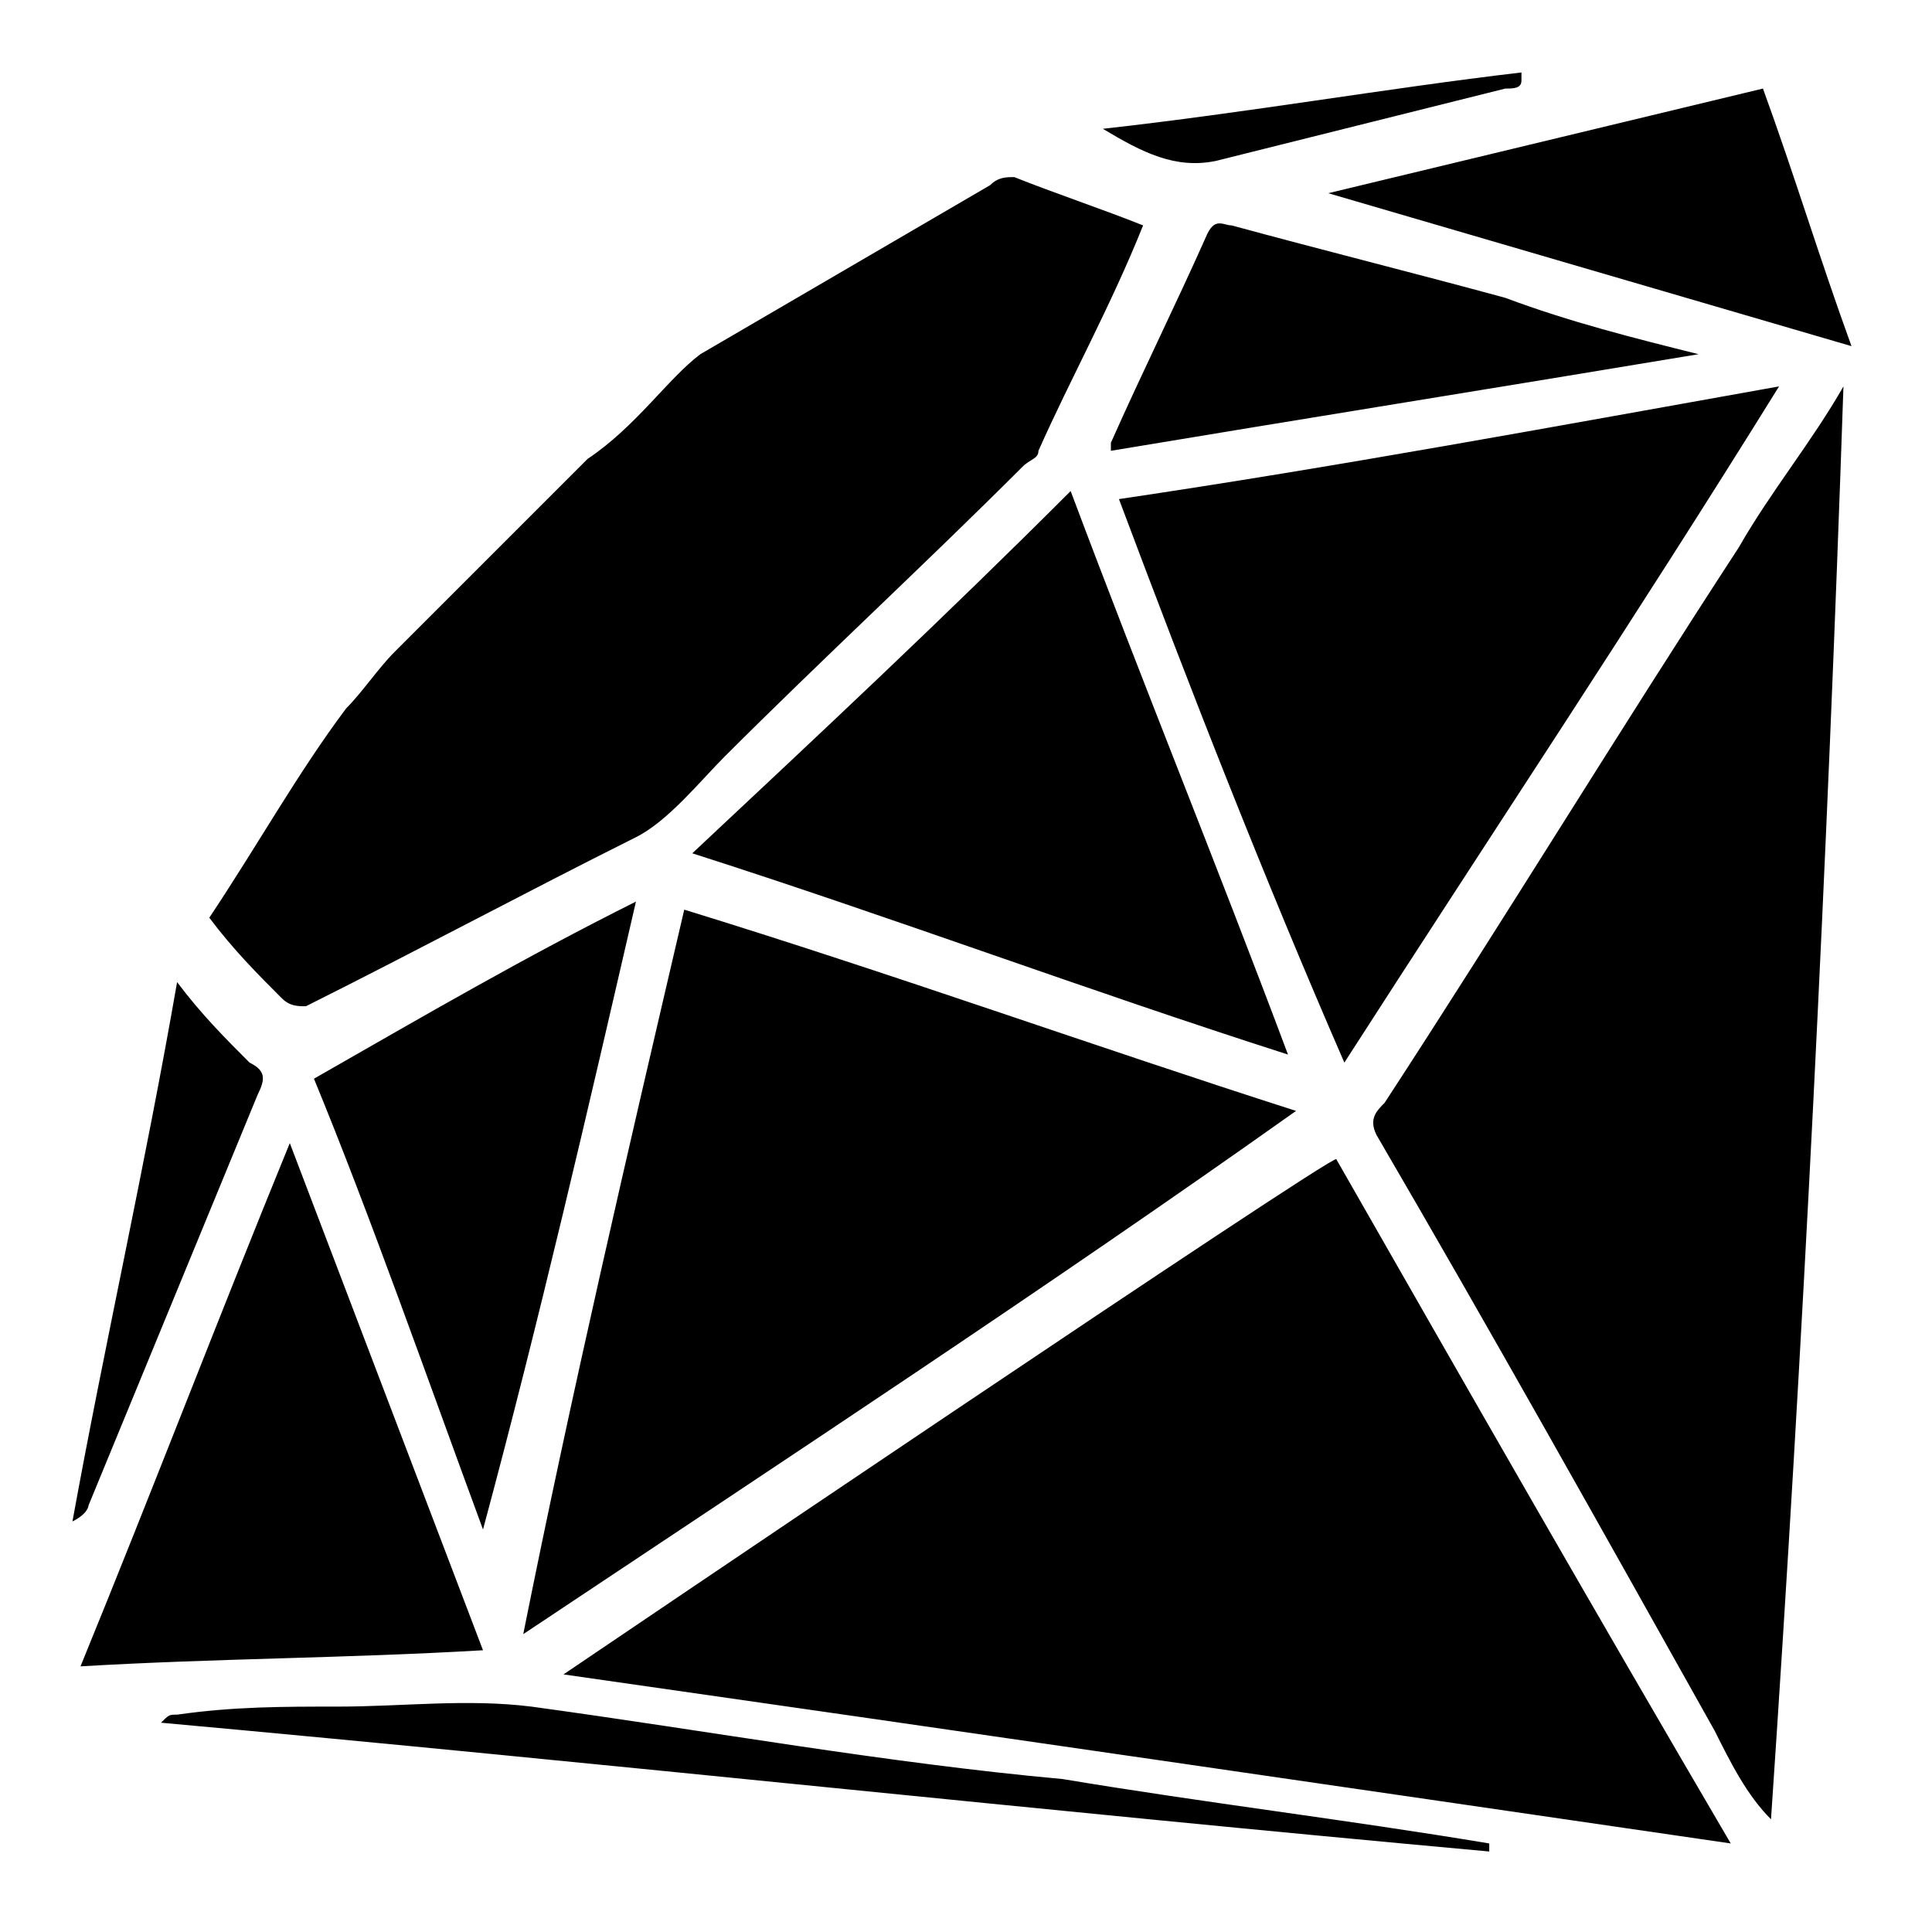 <svg version="1.1" id="Brand-icon-ruby" xmlns="http://www.w3.org/2000/svg" xmlns:xlink="http://www.w3.org/1999/xlink" x="0px" y="0px" viewBox="0 0 24 24" style="enable-background:new 0 0 24 24;" xml:space="preserve"><path d="M7,20.8c4.9,0.7,9.7,1.4,14.5,2.1c-1.7-2.9-3.3-5.7-4.9-8.5C16.6,14.3,7,20.8,7,20.8z M22.9,4.8&#xA;&#x9;c-0.4,0.7-0.9,1.3-1.3,2c-1.5,2.3-2.9,4.6-4.4,6.9c-0.1,0.1-0.2,0.2-0.1,0.4c1.4,2.4,2.8,4.9,4.2,7.4c0.2,0.4,0.4,0.8,0.7,1.1&#xA;&#x9;C22.4,16.7,22.7,10.7,22.9,4.8C23,4.8,22.9,4.8,22.9,4.8z M3.5,12.4c0.1,0.1,0.2,0.1,0.3,0.1c1.4-0.7,2.7-1.4,4.1-2.1&#xA;&#x9;c0.4-0.2,0.8-0.7,1.1-1c1.2-1.2,2.5-2.4,3.7-3.6c0.1-0.1,0.2-0.1,0.2-0.2c0.4-0.9,0.9-1.8,1.3-2.8c-0.5-0.2-1.1-0.4-1.6-0.6&#xA;&#x9;c-0.1,0-0.2,0-0.3,0.1c-1.2,0.7-2.4,1.4-3.6,2.1C8.3,4.7,7.9,5.3,7.3,5.7C6.5,6.5,5.7,7.3,4.9,8.1C4.7,8.3,4.5,8.6,4.3,8.8&#xA;&#x9;c-0.6,0.8-1.1,1.7-1.7,2.6C2.9,11.8,3.2,12.1,3.5,12.4z M8.5,11.3c-0.7,3-1.4,6-2,9c3.3-2.2,6.5-4.3,9.6-6.5&#xA;&#x9;C13.6,13,11.1,12.1,8.5,11.3z M22.1,4.8c-2.8,0.5-5.5,1-8.2,1.4c0.9,2.4,1.8,4.7,2.8,7C18.5,10.4,20.3,7.7,22.1,4.8z M8.6,10.6&#xA;&#x9;c2.5,0.8,4.9,1.7,7.4,2.5c-0.9-2.4-1.8-4.6-2.7-7C11.7,7.7,10.2,9.1,8.6,10.6z M3.6,14.2c-0.9,2.2-1.7,4.3-2.6,6.5&#xA;&#x9;c1.7-0.1,3.3-0.1,5-0.2C5.2,18.4,4.4,16.3,3.6,14.2z M6,19L6,19c0.7-2.6,1.3-5.2,1.9-7.8c-1.4,0.7-2.6,1.4-4,2.2&#xA;&#x9;C4.6,15.1,5.3,17.1,6,19z M21.1,4.4c-0.8-0.2-1.6-0.4-2.4-0.7c-1.1-0.3-2.3-0.6-3.4-0.9c-0.1,0-0.2-0.1-0.3,0.1&#xA;&#x9;c-0.4,0.9-0.8,1.7-1.2,2.6c0,0,0,0.1,0,0.1C16.2,5.2,18.7,4.8,21.1,4.4C21.1,4.4,21.1,4.4,21.1,4.4z M16.5,2.4L23,4.3&#xA;&#x9;c-0.4-1.1-0.7-2.1-1.1-3.2L16.5,2.4C16.5,2.4,16.5,2.4,16.5,2.4z M6.6,21.2c-0.8-0.1-1.6,0-2.4,0c-0.7,0-1.3,0-2,0.1&#xA;&#x9;c-0.1,0-0.1,0-0.2,0.1c5.5,0.5,11,1.1,16.5,1.6l0-0.1c-1.8-0.3-3.5-0.5-5.3-0.8C11,21.9,8.8,21.5,6.6,21.2z M1.1,18.7&#xA;&#x9;c0.7-1.7,1.4-3.4,2.1-5.1c0.1-0.2,0.1-0.3-0.1-0.4c-0.3-0.3-0.6-0.6-0.9-1c-0.4,2.3-0.9,4.5-1.3,6.7l0,0C1.1,18.8,1.1,18.7,1.1,18.7&#xA;&#x9;z M15.1,2c1.2-0.3,2.4-0.6,3.6-0.9c0.1,0,0.2,0,0.2-0.1l0-0.1c-1.7,0.2-3.4,0.5-5.2,0.7C14.2,1.9,14.6,2.1,15.1,2z"/></svg>